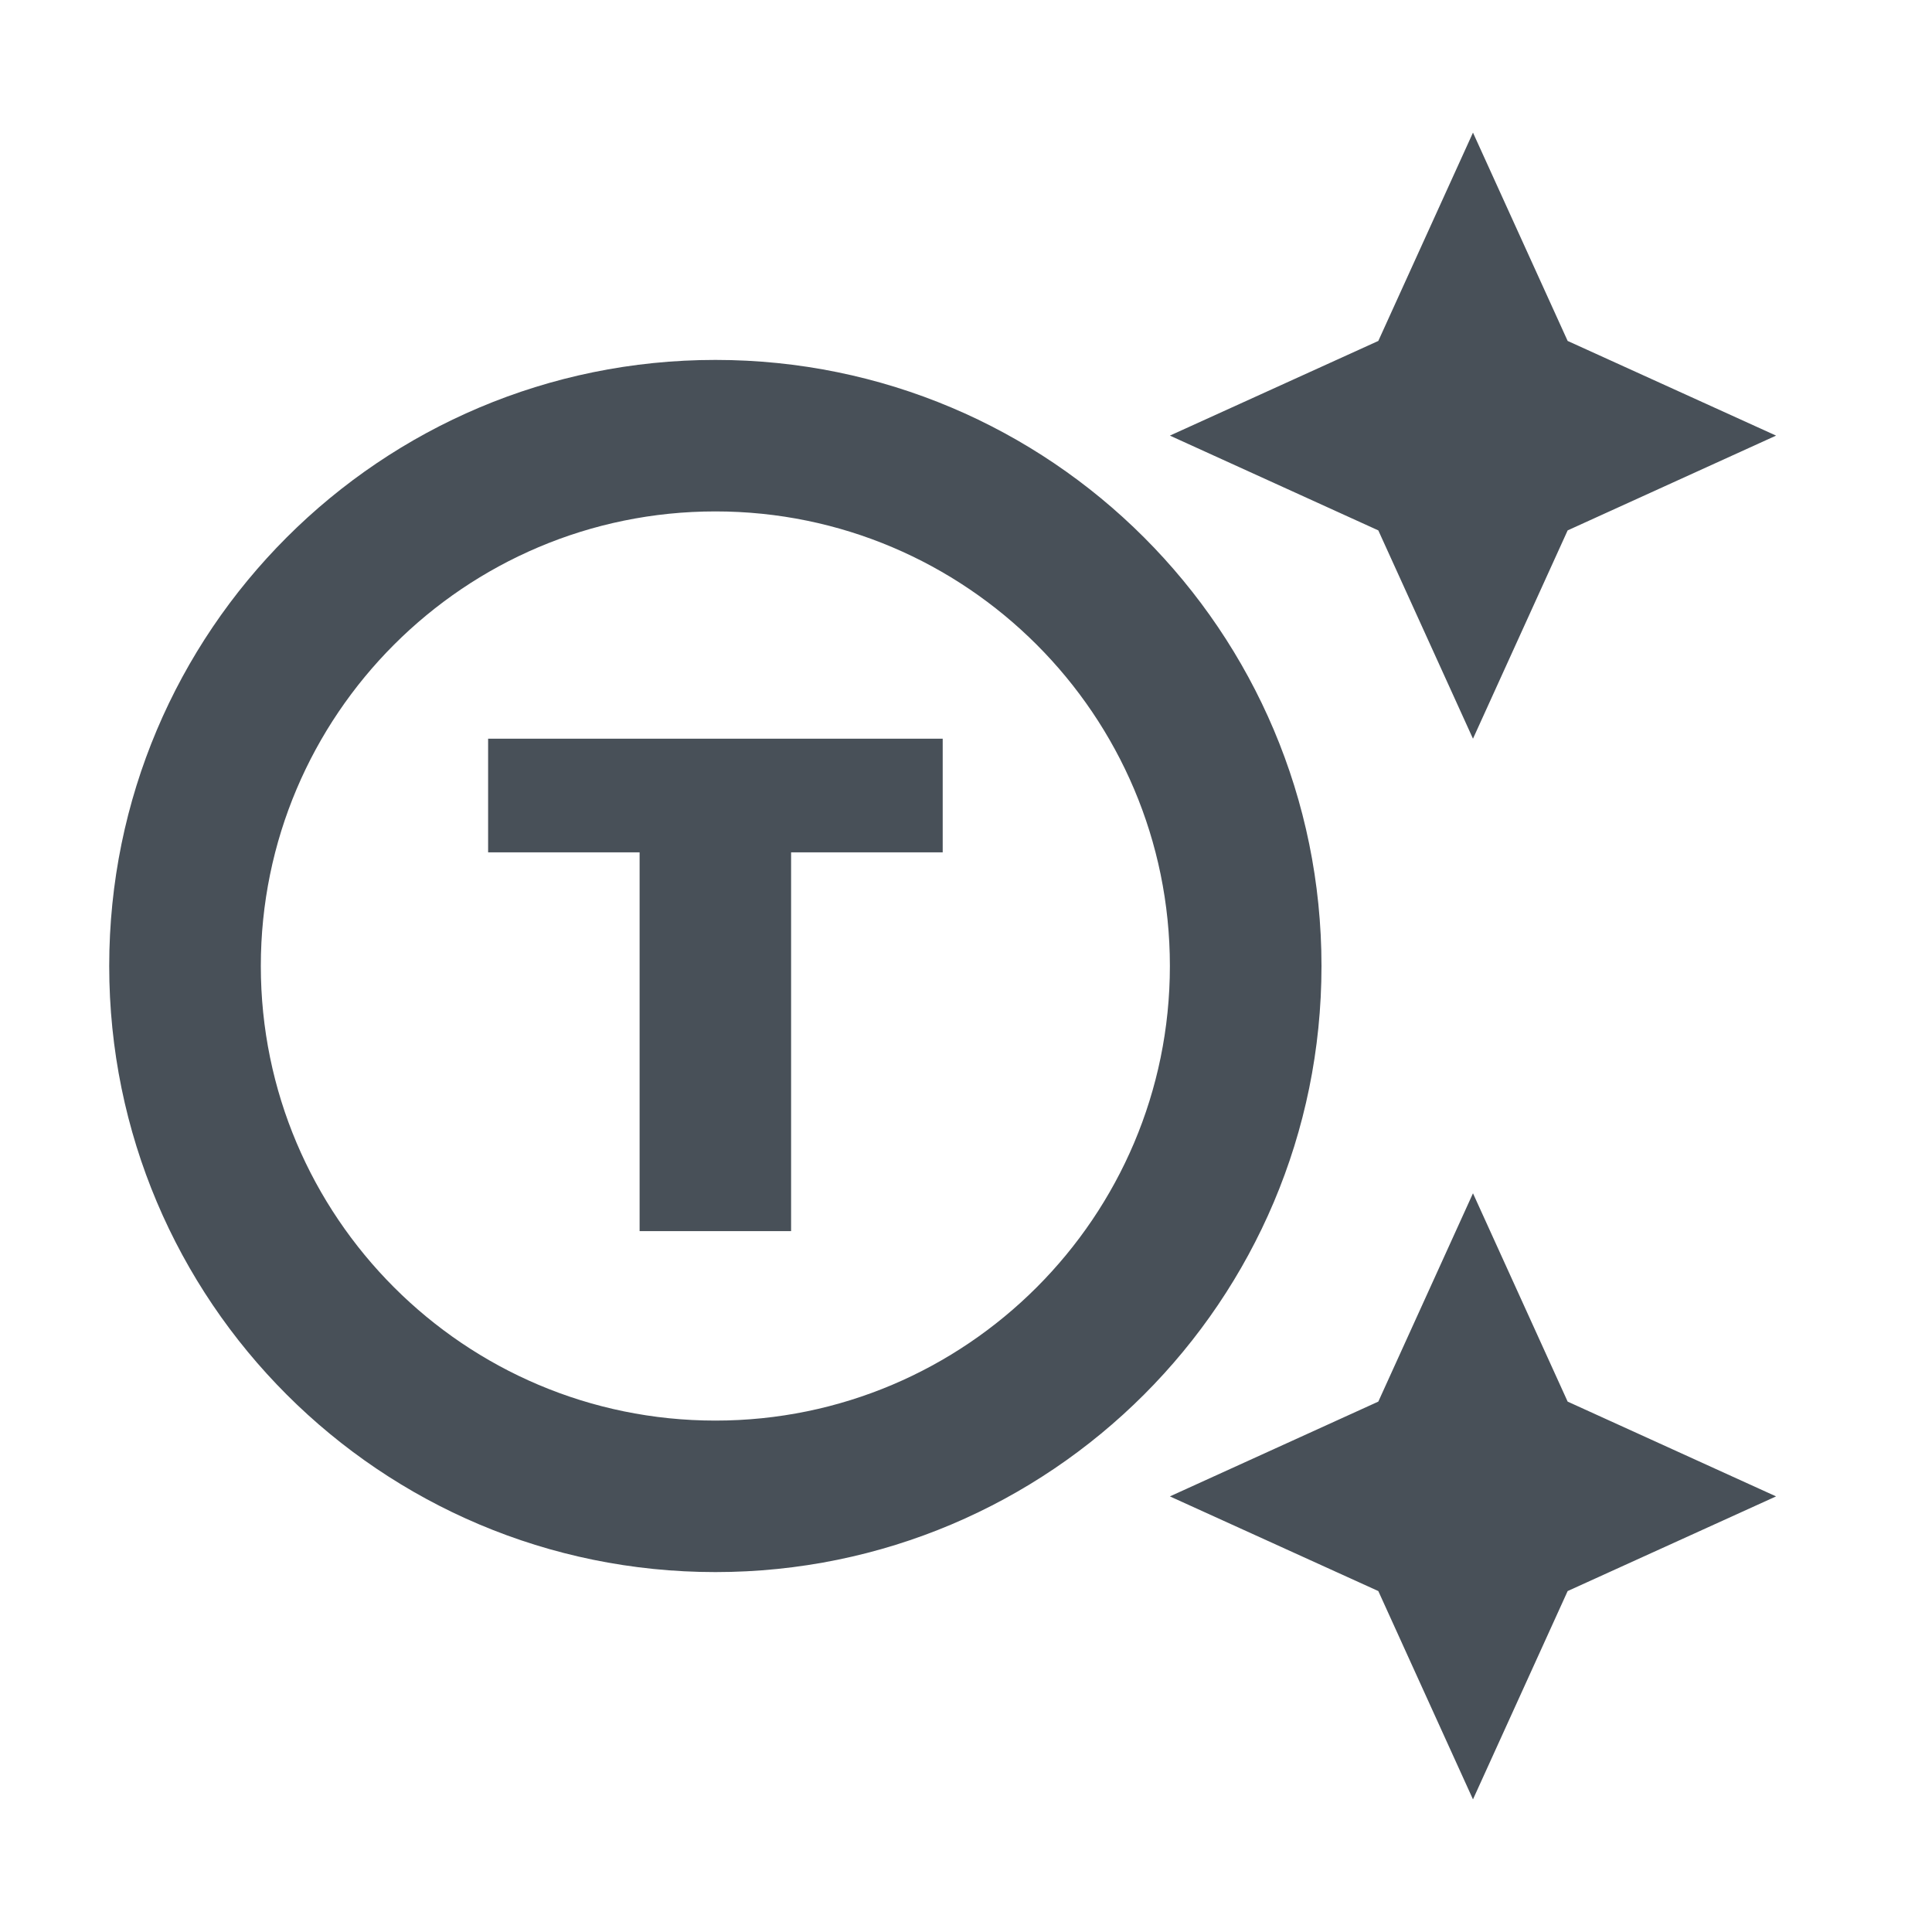 <svg width="17" height="17" viewBox="0 0 17 17" fill="none" xmlns="http://www.w3.org/2000/svg">
<g clip-path="url(#clip0_5_5440)">
<path d="M6.295 3.167C3.348 3.167 0.961 5.553 0.961 8.5C0.961 11.447 3.348 13.833 6.295 13.833C9.241 13.833 11.628 11.447 11.628 8.5C11.628 5.553 9.241 3.167 6.295 3.167ZM6.295 12.5C4.088 12.5 2.295 10.707 2.295 8.5C2.295 6.293 4.088 4.5 6.295 4.5C8.501 4.5 10.294 6.293 10.294 8.5C10.294 10.707 8.501 12.5 6.295 12.5ZM8.295 7.5H6.961V10.833H5.628V7.5H4.295V6.5H8.295V7.5ZM13.794 3L15.628 3.833L13.794 4.667L12.961 6.5L12.128 4.667L10.294 3.833L12.128 3L12.961 1.167L13.794 3ZM13.794 12.333L15.628 13.167L13.794 14L12.961 15.833L12.128 14L10.294 13.167L12.128 12.333L12.961 10.5L13.794 12.333Z" fill="#485058"/>
</g>
<defs>
<clipPath id="clip0_5_5440">
<rect width="16" height="16" fill="white" transform="translate(0.295 0.5)"/>
</clipPath>
</defs>
</svg>

